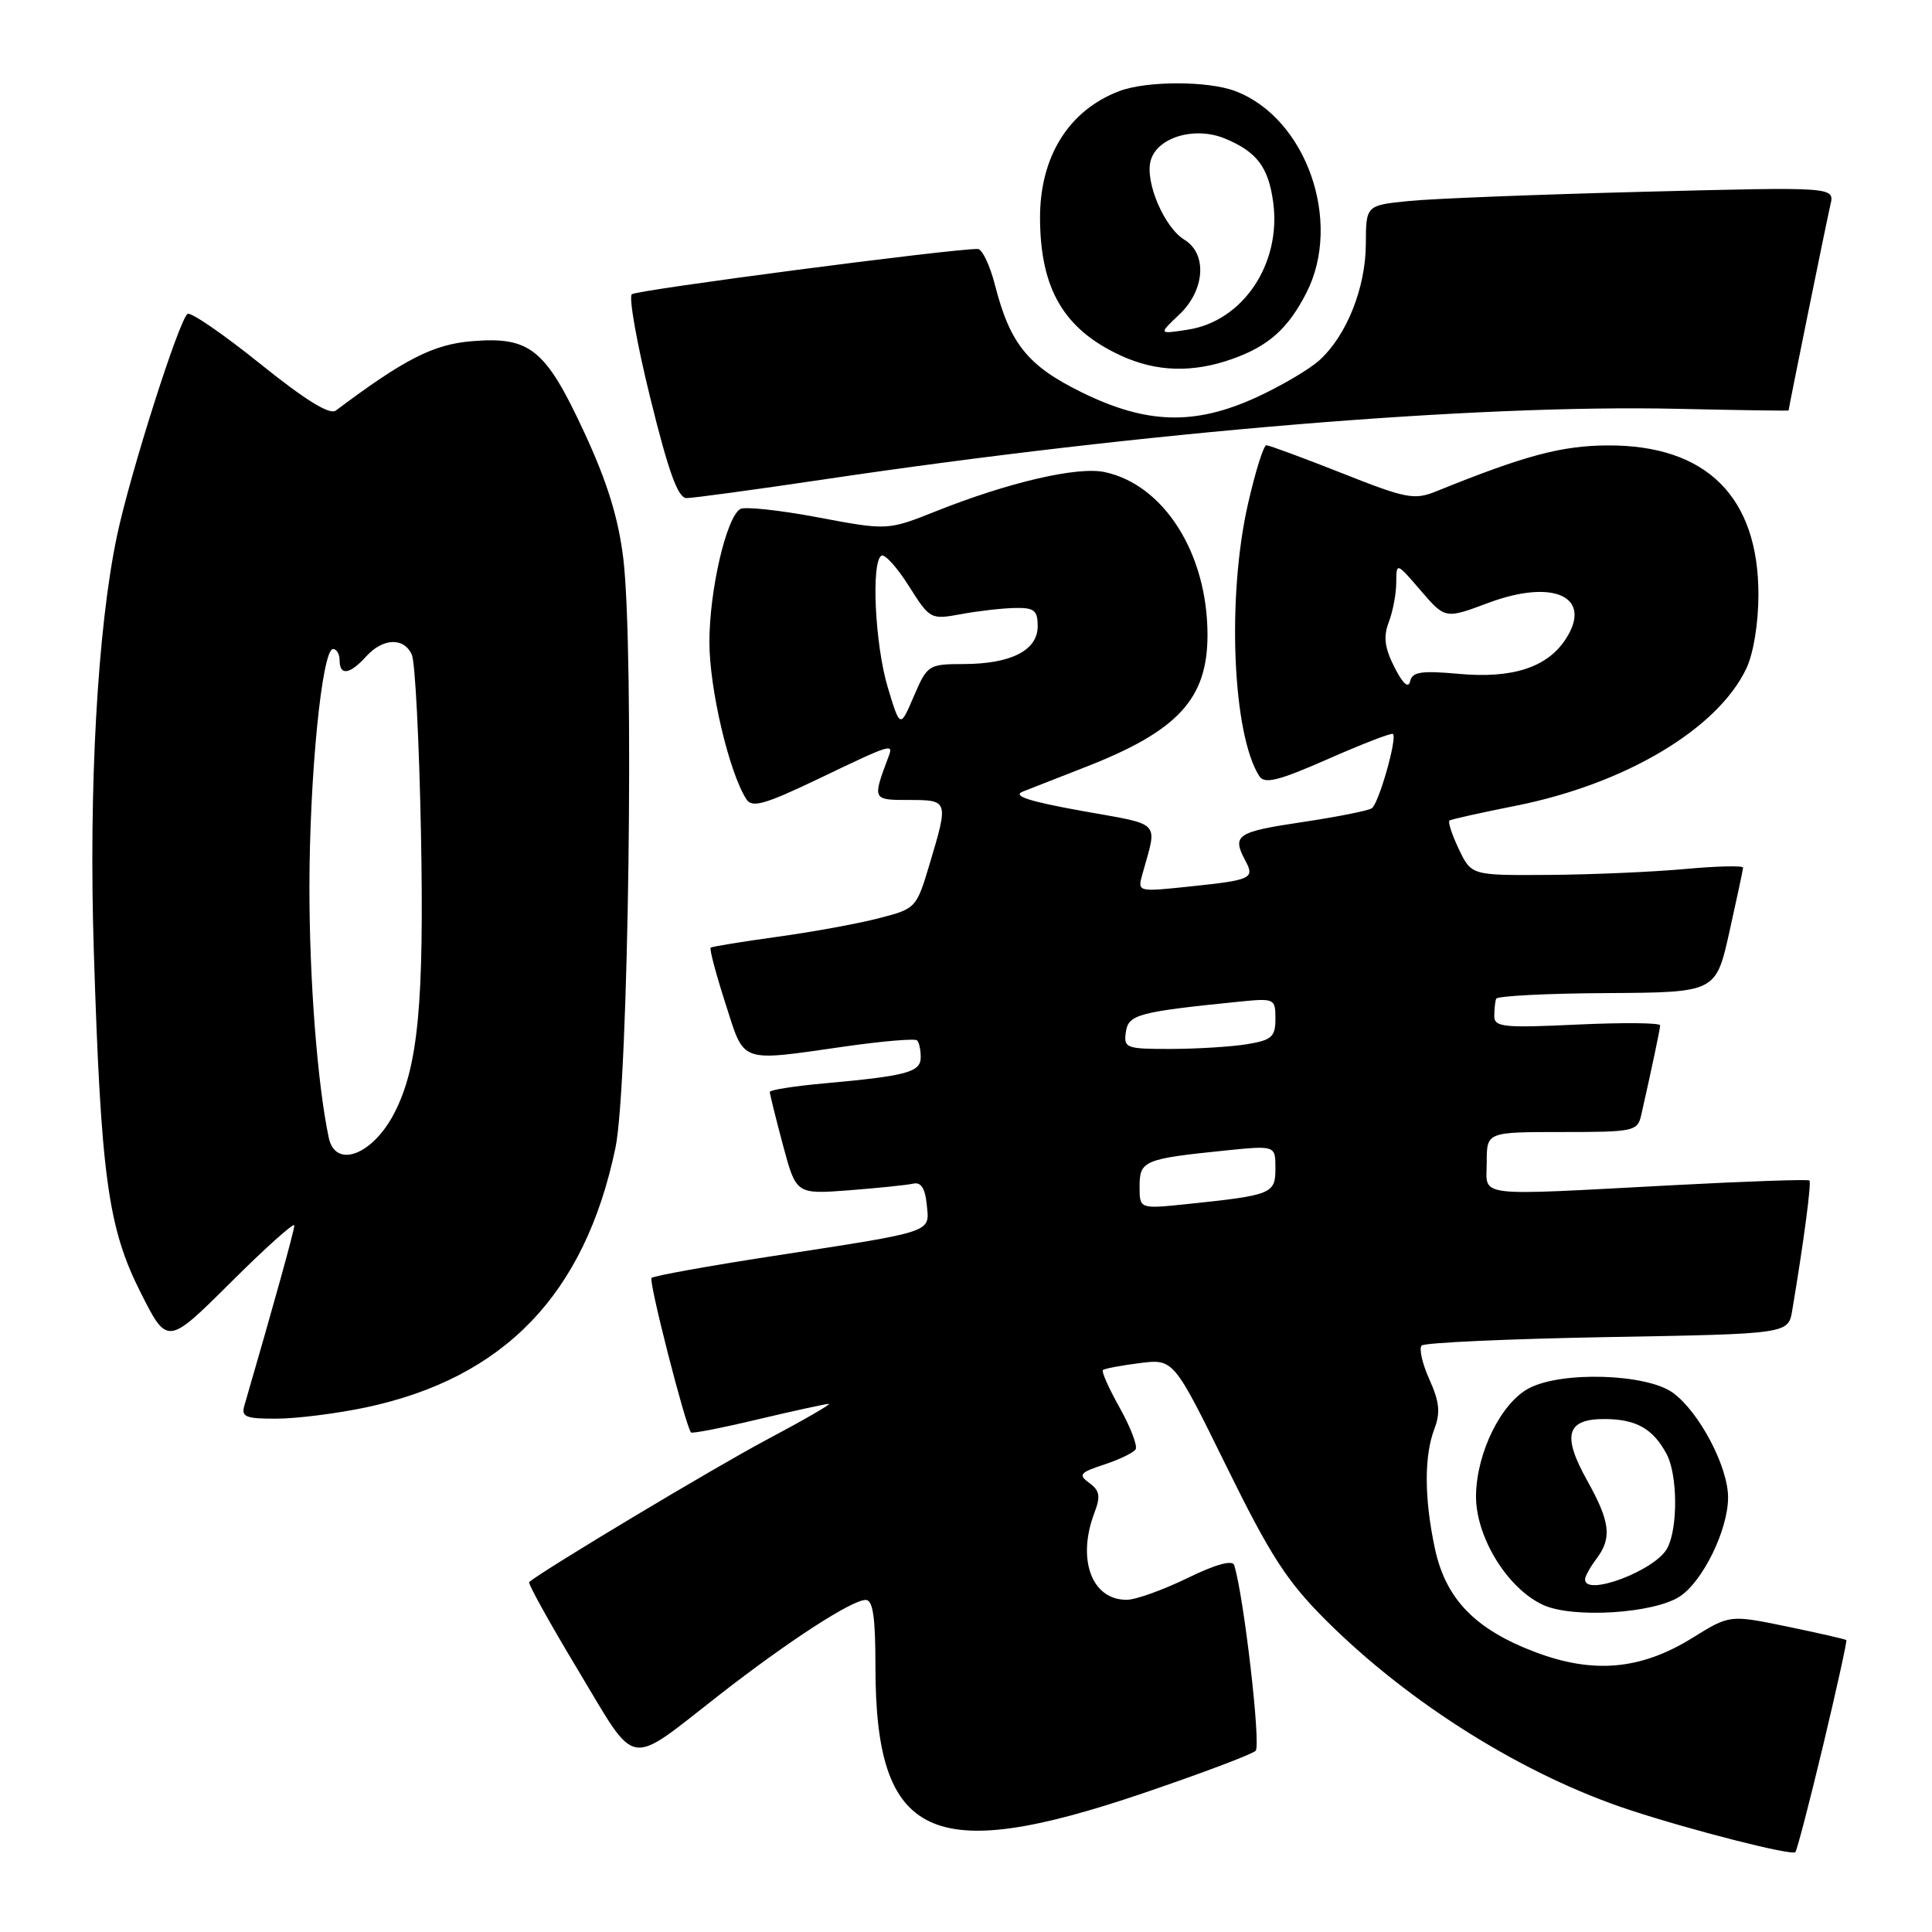 <?xml version="1.0" encoding="UTF-8" standalone="no"?>
<!DOCTYPE svg PUBLIC "-//W3C//DTD SVG 1.1//EN" "http://www.w3.org/Graphics/SVG/1.1/DTD/svg11.dtd" >
<svg xmlns="http://www.w3.org/2000/svg" xmlns:xlink="http://www.w3.org/1999/xlink" version="1.1" viewBox="0 0 256 256">
 <g >
 <path fill="currentColor"
d=" M 241.57 231.29 C 243.38 223.72 244.76 217.43 244.65 217.32 C 244.54 217.20 241.01 216.40 236.82 215.53 C 229.20 213.96 229.20 213.96 224.30 217.00 C 217.47 221.25 211.21 221.83 203.50 218.94 C 195.48 215.92 191.57 211.90 190.13 205.18 C 188.72 198.58 188.69 192.95 190.06 189.35 C 190.88 187.18 190.74 185.75 189.40 182.78 C 188.46 180.69 188.00 178.67 188.38 178.29 C 188.76 177.91 199.84 177.41 213.01 177.17 C 236.96 176.75 236.96 176.75 237.48 173.63 C 239.01 164.53 240.04 156.71 239.76 156.42 C 239.58 156.25 231.58 156.52 221.97 157.03 C 194.86 158.46 197.00 158.72 197.00 154.00 C 197.00 150.00 197.00 150.00 206.98 150.00 C 216.51 150.00 216.98 149.90 217.47 147.75 C 218.82 141.80 219.95 136.44 219.98 135.87 C 219.99 135.52 215.05 135.48 209.00 135.76 C 199.26 136.22 198.00 136.10 198.00 134.64 C 198.00 133.74 198.11 132.70 198.25 132.34 C 198.39 131.97 204.99 131.63 212.93 131.59 C 227.36 131.50 227.36 131.50 229.15 123.50 C 230.13 119.10 230.95 115.26 230.97 114.97 C 230.99 114.68 227.51 114.76 223.25 115.15 C 218.99 115.54 210.88 115.89 205.23 115.93 C 194.97 116.00 194.97 116.00 193.30 112.51 C 192.39 110.59 191.83 108.89 192.07 108.72 C 192.31 108.56 196.25 107.68 200.83 106.77 C 215.35 103.89 227.59 96.60 231.40 88.58 C 232.35 86.56 233.00 82.59 233.00 78.76 C 233.00 65.82 226.10 58.98 213.09 59.02 C 206.93 59.04 202.04 60.35 190.32 65.10 C 187.40 66.28 186.34 66.08 177.80 62.69 C 172.66 60.66 168.16 59.00 167.80 59.00 C 167.43 59.00 166.34 62.49 165.37 66.75 C 162.55 79.09 163.31 97.33 166.87 102.85 C 167.56 103.92 169.39 103.47 176.00 100.56 C 180.54 98.56 184.40 97.07 184.58 97.25 C 185.16 97.82 182.69 106.49 181.77 107.10 C 181.28 107.43 177.08 108.26 172.44 108.95 C 163.87 110.23 163.22 110.67 165.00 114.01 C 166.29 116.41 165.86 116.61 157.61 117.47 C 150.72 118.19 150.72 118.19 151.37 115.84 C 153.37 108.62 154.10 109.38 143.35 107.45 C 136.32 106.18 134.10 105.46 135.52 104.89 C 136.61 104.46 140.33 103.00 143.80 101.65 C 156.08 96.86 160.00 92.62 160.00 84.13 C 160.00 73.34 154.23 64.22 146.36 62.55 C 142.76 61.79 133.66 63.90 124.05 67.73 C 117.61 70.29 117.61 70.29 108.36 68.55 C 103.28 67.59 98.65 67.10 98.08 67.45 C 96.23 68.59 94.00 78.22 94.00 85.08 C 94.00 91.28 96.61 102.37 98.91 105.92 C 99.66 107.08 101.36 106.59 108.51 103.17 C 118.12 98.56 118.42 98.46 117.74 100.25 C 115.58 106.00 115.58 106.00 120.43 106.00 C 125.68 106.00 125.70 106.07 123.19 114.45 C 121.43 120.34 121.37 120.40 116.46 121.67 C 113.73 122.38 107.67 123.49 103.00 124.13 C 98.33 124.78 94.35 125.42 94.17 125.57 C 93.98 125.72 94.86 129.02 96.11 132.92 C 98.73 141.04 97.73 140.69 112.27 138.62 C 117.10 137.94 121.26 137.59 121.52 137.86 C 121.79 138.12 122.00 139.12 122.00 140.09 C 122.00 142.07 120.18 142.56 109.25 143.55 C 105.26 143.91 102.00 144.42 102.00 144.69 C 102.00 144.95 102.78 148.11 103.74 151.71 C 105.49 158.25 105.49 158.25 112.49 157.72 C 116.35 157.42 120.17 157.03 121.00 156.84 C 122.04 156.60 122.59 157.45 122.80 159.63 C 123.17 163.38 123.98 163.11 102.43 166.43 C 93.85 167.75 86.61 169.06 86.33 169.33 C 85.92 169.74 90.78 188.76 91.56 189.81 C 91.69 189.98 95.70 189.20 100.47 188.06 C 105.25 186.93 109.46 186.01 109.83 186.02 C 110.20 186.03 106.45 188.19 101.50 190.82 C 94.58 194.50 72.50 207.73 70.12 209.62 C 69.91 209.79 72.84 215.06 76.62 221.35 C 84.55 234.53 82.93 234.24 95.31 224.59 C 104.43 217.48 112.87 212.00 114.71 212.00 C 115.67 212.00 116.00 214.27 116.00 220.82 C 116.00 243.68 123.35 247.16 151.50 237.60 C 159.20 234.98 165.90 232.46 166.38 231.99 C 167.11 231.28 164.79 211.27 163.53 207.38 C 163.30 206.67 161.03 207.30 157.33 209.11 C 154.12 210.67 150.52 211.97 149.32 211.98 C 144.67 212.03 142.66 206.65 145.02 200.44 C 145.85 198.27 145.72 197.51 144.35 196.51 C 142.84 195.41 143.06 195.13 146.31 194.06 C 148.32 193.40 150.20 192.49 150.48 192.04 C 150.75 191.59 149.81 189.12 148.38 186.56 C 146.94 183.99 145.93 181.74 146.14 181.54 C 146.34 181.35 148.53 180.93 151.00 180.62 C 155.50 180.05 155.50 180.05 162.50 194.28 C 168.33 206.14 170.52 209.53 175.68 214.68 C 186.79 225.77 202.00 235.26 216.00 239.85 C 224.33 242.58 237.38 245.90 237.89 245.42 C 238.10 245.22 239.76 238.86 241.57 231.29 Z  M 222.58 211.54 C 225.63 209.54 228.95 202.76 228.98 198.46 C 229.01 194.41 225.18 187.11 221.68 184.56 C 218.19 182.01 206.87 181.66 202.56 183.97 C 198.90 185.93 195.69 192.43 195.58 198.08 C 195.48 203.57 199.71 210.49 204.49 212.67 C 208.43 214.47 219.13 213.80 222.58 211.54 Z  M 48.48 186.49 C 66.82 182.60 77.50 171.49 81.55 152.10 C 83.29 143.72 84.06 86.15 82.59 74.00 C 81.94 68.64 80.47 63.88 77.44 57.34 C 72.30 46.24 70.25 44.57 62.53 45.21 C 57.41 45.63 53.61 47.57 44.50 54.40 C 43.68 55.01 40.45 53.01 34.47 48.20 C 29.62 44.30 25.29 41.32 24.86 41.59 C 23.76 42.27 17.23 62.77 15.50 71.01 C 12.92 83.24 11.74 104.39 12.43 126.00 C 13.37 155.86 14.30 162.65 18.60 171.20 C 22.17 178.29 22.17 178.29 30.58 169.92 C 35.21 165.31 39.00 161.92 39.00 162.37 C 39.00 163.04 36.23 173.02 32.38 186.25 C 31.94 187.75 32.56 188.00 36.68 187.98 C 39.33 187.97 44.64 187.30 48.48 186.49 Z  M 109.00 63.55 C 151.66 57.20 195.55 53.57 222.25 54.17 C 230.36 54.35 237.00 54.45 237.00 54.39 C 237.00 54.08 242.06 29.17 242.54 27.13 C 243.10 24.76 243.10 24.76 217.80 25.41 C 203.88 25.77 189.91 26.31 186.75 26.63 C 181.00 27.20 181.00 27.20 180.98 32.35 C 180.95 38.13 178.46 44.40 174.88 47.69 C 173.57 48.90 169.80 51.12 166.50 52.64 C 158.29 56.40 151.93 56.22 143.30 51.97 C 136.20 48.48 133.84 45.56 131.85 37.81 C 131.18 35.16 130.14 32.99 129.56 32.99 C 126.24 32.94 84.37 38.42 83.72 38.99 C 83.29 39.36 84.40 45.59 86.19 52.83 C 88.59 62.57 89.84 66.00 90.97 66.00 C 91.81 66.00 99.92 64.90 109.00 63.55 Z  M 163.32 47.55 C 168.10 45.85 170.69 43.53 173.11 38.79 C 177.92 29.36 173.08 15.63 163.68 12.07 C 160.07 10.70 151.93 10.70 148.32 12.07 C 141.63 14.60 137.79 20.74 137.81 28.89 C 137.84 38.30 140.97 43.63 148.50 47.11 C 153.22 49.29 158.05 49.43 163.32 47.55 Z  M 151.00 157.21 C 151.00 153.80 151.59 153.55 162.25 152.46 C 169.00 151.77 169.00 151.77 169.00 154.80 C 169.00 158.19 168.57 158.37 157.25 159.55 C 151.00 160.20 151.00 160.20 151.00 157.21 Z  M 149.18 136.76 C 149.51 134.42 150.80 134.08 164.25 132.72 C 168.88 132.26 169.00 132.32 169.00 134.99 C 169.00 137.39 168.52 137.82 165.25 138.36 C 163.19 138.70 158.66 138.98 155.18 138.99 C 149.20 139.00 148.88 138.88 149.18 136.76 Z  M 117.63 91.07 C 115.94 85.43 115.41 74.48 116.79 73.63 C 117.22 73.36 118.86 75.16 120.42 77.64 C 123.23 82.08 123.31 82.12 127.38 81.37 C 129.65 80.95 132.85 80.59 134.50 80.56 C 137.04 80.51 137.50 80.88 137.50 82.97 C 137.50 86.17 133.99 87.97 127.71 87.99 C 123.03 88.00 122.88 88.10 121.09 92.25 C 119.27 96.50 119.27 96.50 117.63 91.07 Z  M 184.77 88.41 C 183.47 85.84 183.28 84.38 184.02 82.44 C 184.56 81.03 185.01 78.66 185.01 77.18 C 185.03 74.50 185.03 74.50 188.26 78.26 C 191.50 82.02 191.50 82.02 197.20 79.89 C 205.90 76.63 211.13 79.10 207.44 84.72 C 205.01 88.44 200.38 89.94 193.31 89.29 C 188.33 88.84 187.13 89.02 186.85 90.27 C 186.62 91.27 185.89 90.61 184.77 88.41 Z  M 210.03 209.25 C 210.05 208.84 210.72 207.63 211.53 206.56 C 213.62 203.80 213.37 201.66 210.32 196.20 C 206.93 190.13 207.56 187.99 212.72 188.03 C 216.85 188.07 219.05 189.33 220.84 192.68 C 222.30 195.43 222.35 202.49 220.92 205.15 C 219.34 208.11 209.93 211.65 210.03 209.25 Z  M 43.56 150.75 C 42.06 143.62 41.00 129.93 41.00 117.66 C 41.00 102.86 42.67 86.00 44.13 86.00 C 44.61 86.00 45.00 86.67 45.00 87.50 C 45.00 89.57 46.35 89.38 48.50 87.00 C 50.73 84.53 53.52 84.42 54.57 86.75 C 55.01 87.71 55.55 98.36 55.78 110.40 C 56.21 132.93 55.41 141.37 52.25 147.49 C 49.37 153.06 44.44 154.91 43.56 150.75 Z  M 156.25 41.69 C 159.67 38.47 160.00 33.62 156.93 31.76 C 154.31 30.17 151.73 24.20 152.45 21.36 C 153.24 18.21 158.30 16.68 162.34 18.37 C 166.56 20.13 168.08 22.15 168.71 26.84 C 169.79 34.96 164.70 42.55 157.41 43.68 C 153.50 44.29 153.50 44.29 156.25 41.69 Z "/>
</g>
</svg>